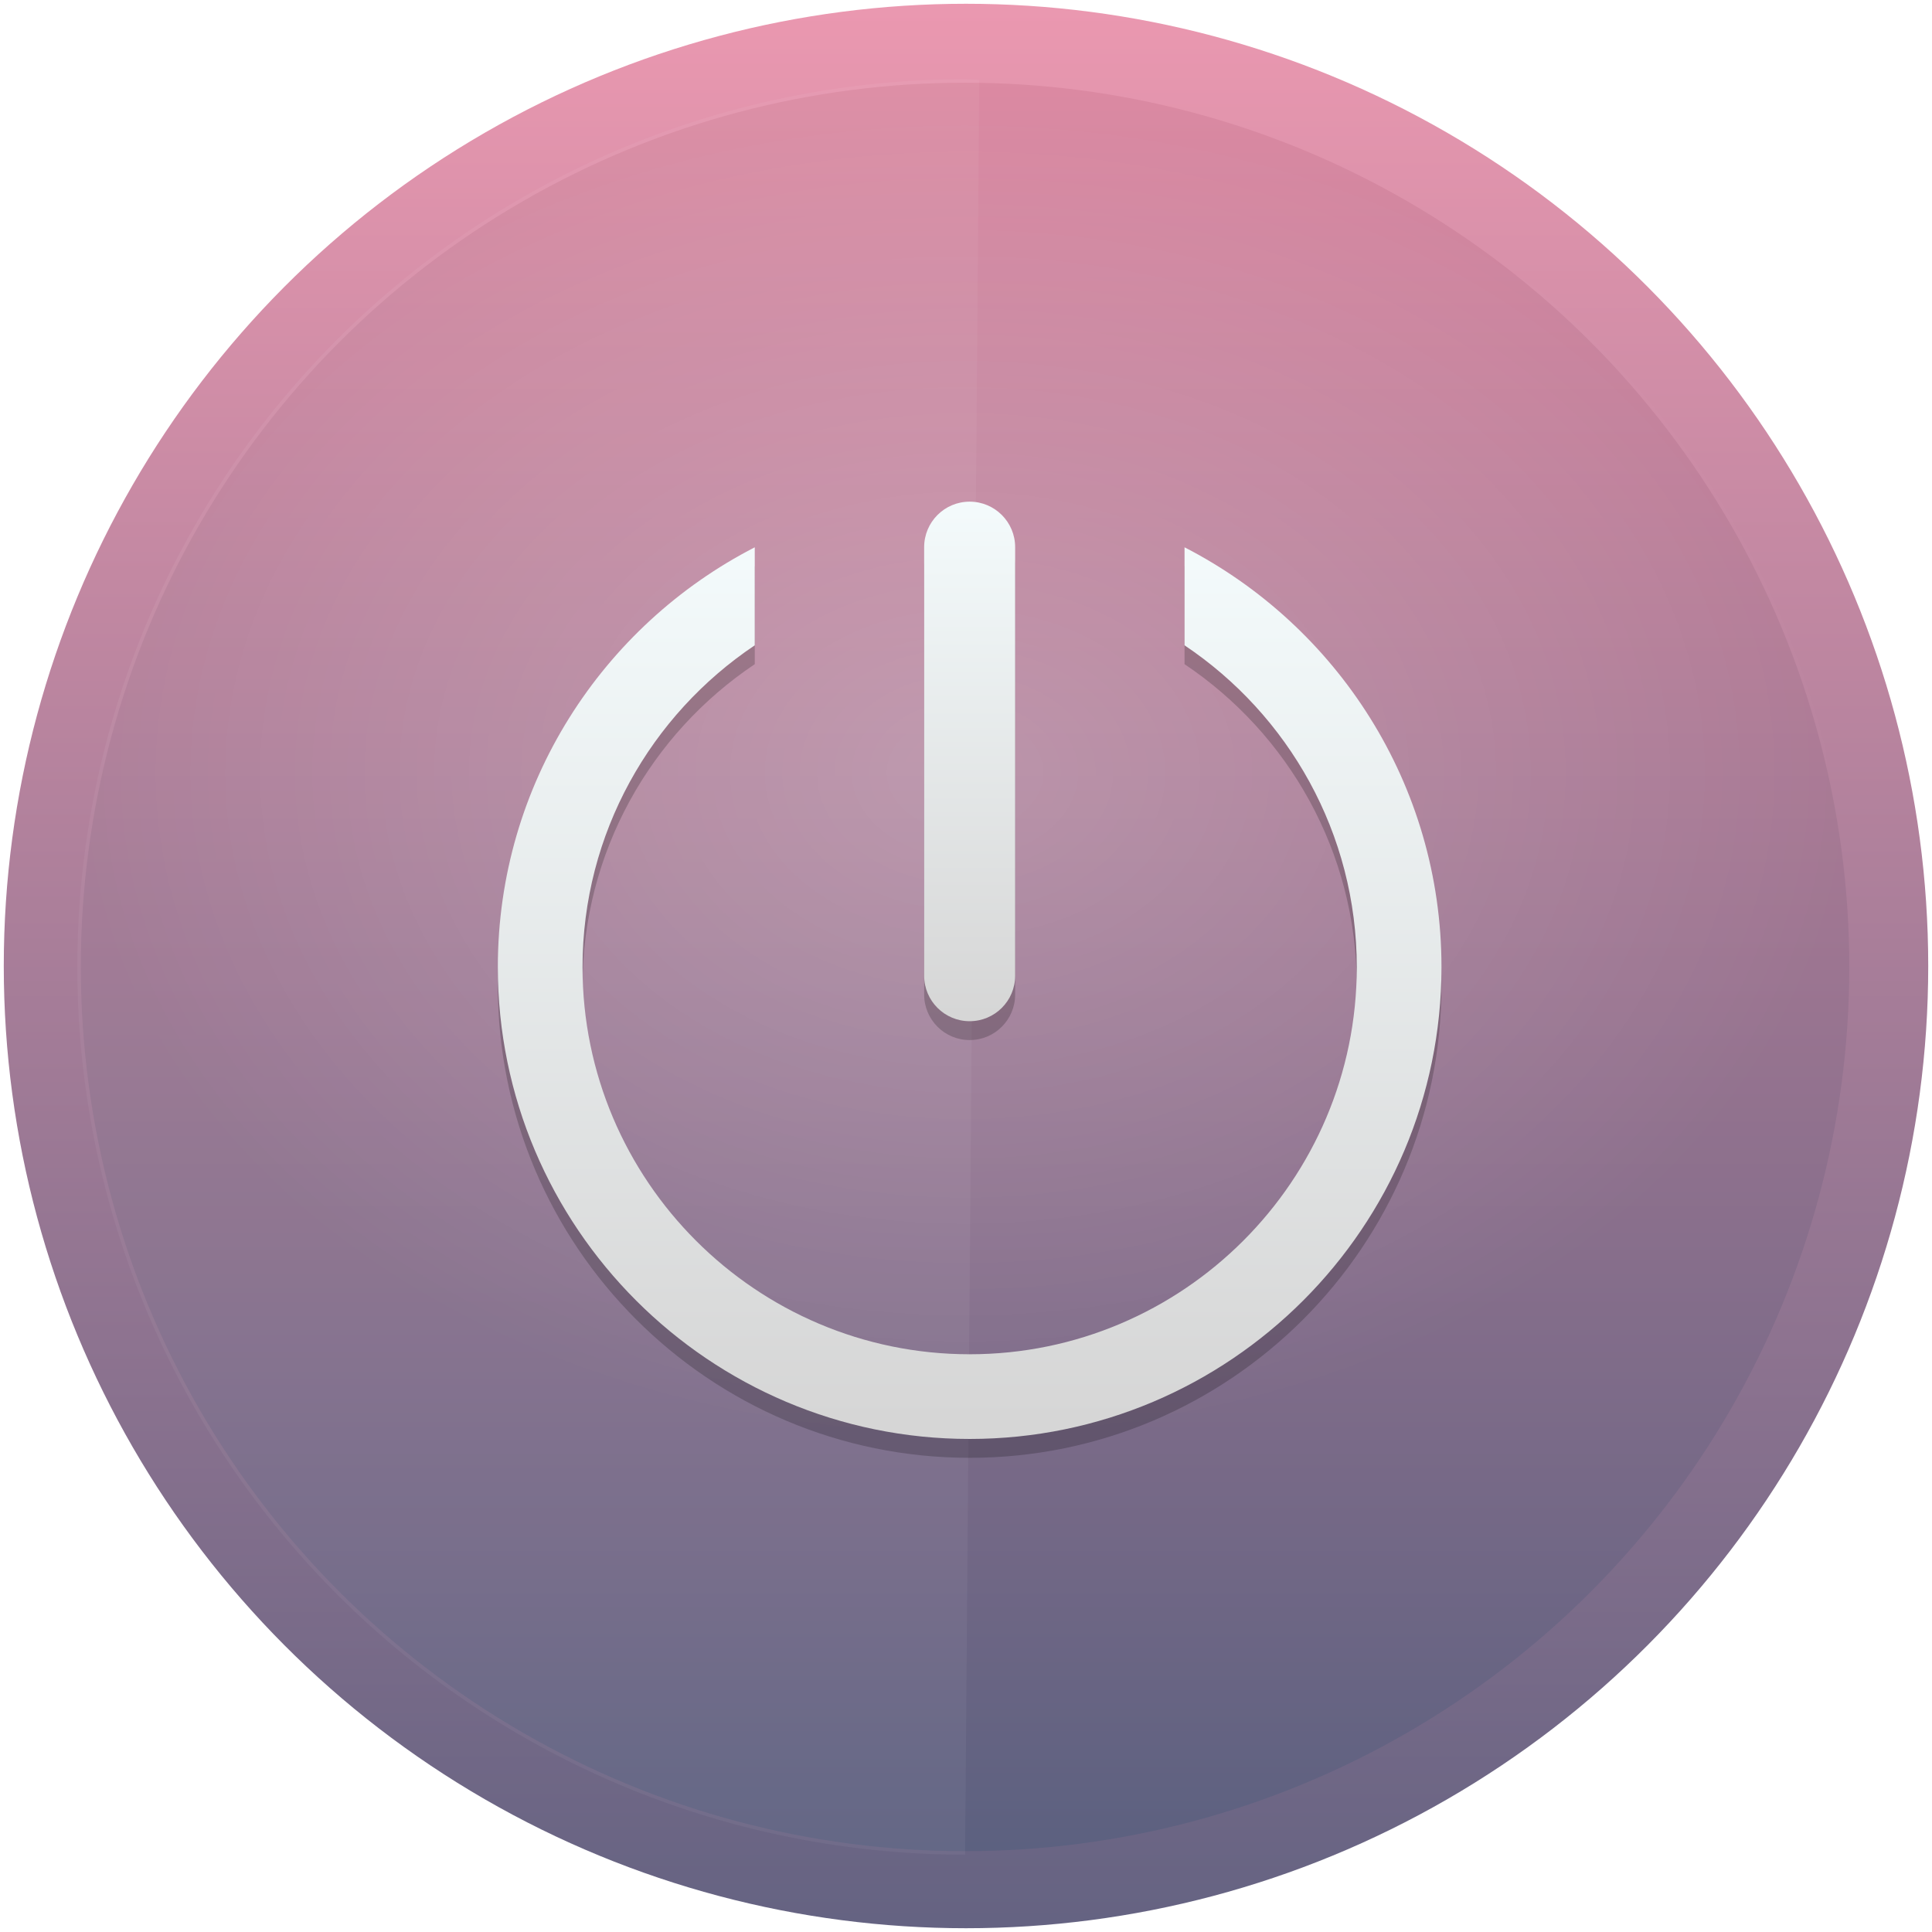 <?xml version="1.0" encoding="UTF-8" standalone="no"?>
<!-- Created with Inkscape (http://www.inkscape.org/) -->

<svg
   xmlns:dc="http://purl.org/dc/elements/1.1/"
   xmlns:cc="http://creativecommons.org/ns#"
   xmlns:rdf="http://www.w3.org/1999/02/22-rdf-syntax-ns#"
   xmlns:svg="http://www.w3.org/2000/svg"
   xmlns="http://www.w3.org/2000/svg"
   xmlns:xlink="http://www.w3.org/1999/xlink"
   xmlns:sodipodi="http://sodipodi.sourceforge.net/DTD/sodipodi-0.dtd"
   xmlns:inkscape="http://www.inkscape.org/namespaces/inkscape"
   width="1024"
   height="1024"
   id="svg2"
   version="1.1"
   inkscape:version="0.92.4 (5da689c313, 2019-01-14)"
   sodipodi:docname="session-properties.svg">
  <defs
     id="defs4">
    <linearGradient
       id="linearGradient866">
      <stop
         id="stop862"
         offset="0"
         style="stop-color:#eb98b0;stop-opacity:1" />
      <stop
         id="stop864"
         offset="1"
         style="stop-color:#656382;stop-opacity:1" />
    </linearGradient>
    <linearGradient
       id="linearGradient860">
      <stop
         id="stop856"
         offset="0"
         style="stop-color:#ffffff;stop-opacity:1" />
      <stop
         id="stop858"
         offset="1"
         style="stop-color:#d7d7d7;stop-opacity:1" />
    </linearGradient>
    <linearGradient
       id="linearGradient854">
      <stop
         id="stop850"
         offset="0"
         style="stop-color:#ff95ac;stop-opacity:1" />
      <stop
         id="stop852"
         offset="1"
         style="stop-color:#385576;stop-opacity:1" />
    </linearGradient>
    <linearGradient
       id="linearGradient3790">
      <stop
         style="stop-color:#66595c;stop-opacity:1;"
         offset="0"
         id="stop3792" />
      <stop
         style="stop-color:#88777b;stop-opacity:1;"
         offset="1"
         id="stop3794" />
    </linearGradient>
    <linearGradient
       id="linearGradient4829">
      <stop
         style="stop-color:#f4fbfc;stop-opacity:1;"
         offset="0"
         id="stop4831" />
      <stop
         style="stop-color:#d6d6d6;stop-opacity:1;"
         offset="1"
         id="stop4833" />
    </linearGradient>
    <clipPath
       clipPathUnits="userSpaceOnUse"
       id="clipPath4282">
      <rect
         style="color:#000000;display:inline;overflow:visible;visibility:visible;fill:#4d4d4d;fill-opacity:1;fill-rule:nonzero;stroke:none;stroke-width:9.134;marker:none;enable-background:accumulate"
         id="rect4284"
         width="246.875"
         height="234.375"
         x="462.5"
         y="1646.112"
         ry="17"
         rx="17" />
    </clipPath>
    <linearGradient
       inkscape:collect="always"
       xlink:href="#linearGradient866"
       id="linearGradient4835"
       x1="102.298"
       y1="-0.427"
       x2="102.298"
       y2="199.165"
       gradientUnits="userSpaceOnUse"
       gradientTransform="matrix(5.1,0,0,5.1,2,30.362)" />
    <linearGradient
       inkscape:collect="always"
       xlink:href="#linearGradient5423"
       id="linearGradient5429"
       x1="408.662"
       y1="44.604"
       x2="408.662"
       y2="562.05"
       gradientUnits="userSpaceOnUse" />
    <linearGradient
       id="linearGradient5423">
      <stop
         style="stop-color:#6acb97;stop-opacity:1;"
         offset="0"
         id="stop5425" />
      <stop
         style="stop-color:#3e9e7b;stop-opacity:1;"
         offset="1"
         id="stop5427" />
    </linearGradient>
    <linearGradient
       y2="654.535"
       x2="173.145"
       y1="-284.575"
       x1="173.145"
       gradientUnits="userSpaceOnUse"
       id="linearGradient5448"
       xlink:href="#linearGradient4829"
       inkscape:collect="always"
       gradientTransform="matrix(0.213,0,0,0.213,66.391,912.967)" />
    <linearGradient
       inkscape:collect="always"
       xlink:href="#linearGradient854"
       id="linearGradient5473"
       x1="97.546"
       y1="-55.442"
       x2="97.546"
       y2="256.083"
       gradientUnits="userSpaceOnUse"
       gradientTransform="matrix(4.687,0,0,4.687,42.84,72.198)" />
    <clipPath
       id="clipPath-440877745">
      <g
         transform="translate(0,-1004.362)"
         id="g17">
        <path
           style="fill:#1890d0"
           inkscape:connector-curvature="0"
           d="m -24,13 c 0,1.105 -0.672,2 -1.5,2 -0.828,0 -1.5,-0.895 -1.5,-2 0,-1.105 0.672,-2 1.5,-2 0.828,0 1.5,0.895 1.5,2 z"
           transform="matrix(15.333,0,0,11.5,415,878.862)"
           id="path19" />
      </g>
    </clipPath>
    <radialGradient
       inkscape:collect="always"
       xlink:href="#linearGradient4657"
       id="radialGradient6921"
       cx="100"
       cy="82.381"
       fx="100"
       fy="82.381"
       r="100"
       gradientUnits="userSpaceOnUse"
       gradientTransform="matrix(4.705,0,0,3.534,41,146.781)" />
    <linearGradient
       id="linearGradient4657">
      <stop
         id="stop4653"
         offset="0"
         style="stop-color:#ffffff;stop-opacity:1" />
      <stop
         id="stop4655"
         offset="1"
         style="stop-color:#ffffff;stop-opacity:0;" />
    </linearGradient>
    <linearGradient
       inkscape:collect="always"
       xlink:href="#linearGradient4829"
       id="linearGradient962"
       x1="252.158"
       y1="19.568"
       x2="252.158"
       y2="499.568"
       gradientUnits="userSpaceOnUse" />
    <linearGradient
       inkscape:collect="always"
       xlink:href="#linearGradient4829"
       id="linearGradient970"
       x1="252.158"
       y1="-0.432"
       x2="252.158"
       y2="279.568"
       gradientUnits="userSpaceOnUse" />
    <filter
       inkscape:collect="always"
       style="color-interpolation-filters:sRGB"
       id="filter1020"
       x="-0.036"
       width="1.072"
       y="-0.036"
       height="1.072">
      <feGaussianBlur
         inkscape:collect="always"
         stdDeviation="7.645"
         id="feGaussianBlur1022" />
    </filter>
  </defs>
  <sodipodi:namedview
     id="base"
     pagecolor="#ffffff"
     bordercolor="#666666"
     borderopacity="1.0"
     inkscape:pageopacity="0.0"
     inkscape:pageshadow="2"
     inkscape:zoom="0.7109375"
     inkscape:cx="512"
     inkscape:cy="507.78022"
     inkscape:document-units="px"
     inkscape:current-layer="layer1"
     showgrid="true"
     inkscape:window-width="1920"
     inkscape:window-height="944"
     inkscape:window-x="0"
     inkscape:window-y="25"
     inkscape:window-maximized="1"
     inkscape:snap-from-guide="true"
     showguides="true"
     inkscape:guide-bbox="true"
     inkscape:pagecheckerboard="true">
    <sodipodi:guide
       position="0,0"
       orientation="0,200"
       id="guide3764"
       inkscape:locked="false" />
    <inkscape:grid
       type="xygrid"
       id="grid890" />
  </sodipodi:namedview>
  <g
     inkscape:label="Layer 1"
     inkscape:groupmode="layer"
     id="layer1"
     transform="translate(0,-28.362)">
    <circle
       style="color:#000000;display:inline;overflow:visible;visibility:visible;fill:url(#linearGradient4835);fill-opacity:1;fill-rule:nonzero;stroke:none;stroke-width:46.585;marker:none;enable-background:accumulate"
       id="path4188"
       cx="512"
       cy="540.362"
       r="510" />
    <circle
       style="color:#000000;display:inline;overflow:visible;visibility:visible;fill:url(#linearGradient5473);fill-opacity:1;fill-rule:nonzero;stroke:none;stroke-width:42.809;marker:none;enable-background:accumulate"
       id="path4188-6"
       cx="511.502"
       cy="540.86"
       r="468.662" />
    <circle
       style="color:#000000;display:inline;overflow:visible;visibility:visible;opacity:0.2;fill:url(#radialGradient6921);fill-opacity:1;fill-rule:nonzero;stroke:none;stroke-width:42.977;marker:none;enable-background:accumulate"
       id="path4188-6-4"
       cx="511.5"
       cy="540.862"
       r="470.5" />
    <path
       style="opacity:0.05;fill:#ffffff;fill-opacity:0.941;stroke:none;stroke-opacity:1"
       d="M 511.5 42 A 470.5 470.5 0 0 0 41 512.5 A 470.5 470.5 0 0 0 511.5 983 A 470.5 470.5 0 0 0 511.514 983 L 519.051 42.377 A 470.5 470.5 0 0 0 511.5 42 z "
       transform="translate(0,28.362)"
       id="rect4601" />
    <g
       transform="matrix(0.978,0,0,0.978,263.859,302.568)"
       id="g1010"
       style="opacity:0.2;fill:#000000;fill-opacity:1;filter:url(#filter1020)">
      <g
         id="g978"
         style="fill:#000000;fill-opacity:1">
        <g
           id="g976"
           style="fill:#000000;fill-opacity:1">
          <path
             style="fill:#000000;fill-opacity:1"
             inkscape:connector-curvature="0"
             d="m 255.703,509.681 c 140.993,0 255.7,-114.707 255.7,-255.702 0,-99.062 -56.662,-185.082 -139.245,-227.523 v 53.112 c 56.236,37.675 93.345,101.785 93.345,174.411 0,115.686 -94.113,209.803 -209.799,209.803 -115.687,0 -209.803,-94.117 -209.803,-209.803 0,-72.626 37.105,-136.736 93.345,-174.411 V 26.456 C 56.665,68.897 0,154.917 0,253.979 0,394.974 114.71,509.681 255.703,509.681 Z"
             id="path972" />
          <path
             style="fill:#000000;fill-opacity:1"
             inkscape:connector-curvature="0"
             d="m 255.703,1.721 c -13.62,0 -24.657,11.041 -24.657,24.658 v 19.296 212.951 c 0,13.617 11.037,24.658 24.657,24.658 13.62,0 24.658,-11.041 24.658,-24.658 V 45.675 26.379 C 280.36,12.762 269.322,1.721 255.703,1.721 Z"
             id="path974" />
        </g>
      </g>
      <g
         id="g980"
         style="fill:#000000;fill-opacity:1" />
      <g
         id="g982"
         style="fill:#000000;fill-opacity:1" />
      <g
         id="g984"
         style="fill:#000000;fill-opacity:1" />
      <g
         id="g986"
         style="fill:#000000;fill-opacity:1" />
      <g
         id="g988"
         style="fill:#000000;fill-opacity:1" />
      <g
         id="g990"
         style="fill:#000000;fill-opacity:1" />
      <g
         id="g992"
         style="fill:#000000;fill-opacity:1" />
      <g
         id="g994"
         style="fill:#000000;fill-opacity:1" />
      <g
         id="g996"
         style="fill:#000000;fill-opacity:1" />
      <g
         id="g998"
         style="fill:#000000;fill-opacity:1" />
      <g
         id="g1000"
         style="fill:#000000;fill-opacity:1" />
      <g
         id="g1002"
         style="fill:#000000;fill-opacity:1" />
      <g
         id="g1004"
         style="fill:#000000;fill-opacity:1" />
      <g
         id="g1006"
         style="fill:#000000;fill-opacity:1" />
      <g
         id="g1008"
         style="fill:#000000;fill-opacity:1" />
    </g>
    <g
       id="g954"
       transform="matrix(0.978,0,0,0.978,263.859,292.568)">
      <g
         id="g896">
        <g
           id="g894">
          <path
             id="path890"
             d="m 255.703,509.681 c 140.993,0 255.7,-114.707 255.7,-255.702 0,-99.062 -56.662,-185.082 -139.245,-227.523 v 53.112 c 56.236,37.675 93.345,101.785 93.345,174.411 0,115.686 -94.113,209.803 -209.799,209.803 -115.687,0 -209.803,-94.117 -209.803,-209.803 0,-72.626 37.105,-136.736 93.345,-174.411 V 26.456 C 56.665,68.897 0,154.917 0,253.979 0,394.974 114.71,509.681 255.703,509.681 Z"
             inkscape:connector-curvature="0"
             style="fill:url(#linearGradient962);fill-opacity:1" />
          <path
             id="path892"
             d="m 255.703,1.721 c -13.62,0 -24.657,11.041 -24.657,24.658 v 19.296 212.951 c 0,13.617 11.037,24.658 24.657,24.658 13.62,0 24.658,-11.041 24.658,-24.658 V 45.675 26.379 C 280.36,12.762 269.322,1.721 255.703,1.721 Z"
             inkscape:connector-curvature="0"
             style="fill:url(#linearGradient970);fill-opacity:1" />
        </g>
      </g>
      <g
         id="g898" />
      <g
         id="g900" />
      <g
         id="g902" />
      <g
         id="g904" />
      <g
         id="g906" />
      <g
         id="g908" />
      <g
         id="g910" />
      <g
         id="g912" />
      <g
         id="g914" />
      <g
         id="g916" />
      <g
         id="g918" />
      <g
         id="g920" />
      <g
         id="g922" />
      <g
         id="g924" />
      <g
         id="g926" />
    </g>
  </g>
</svg>
